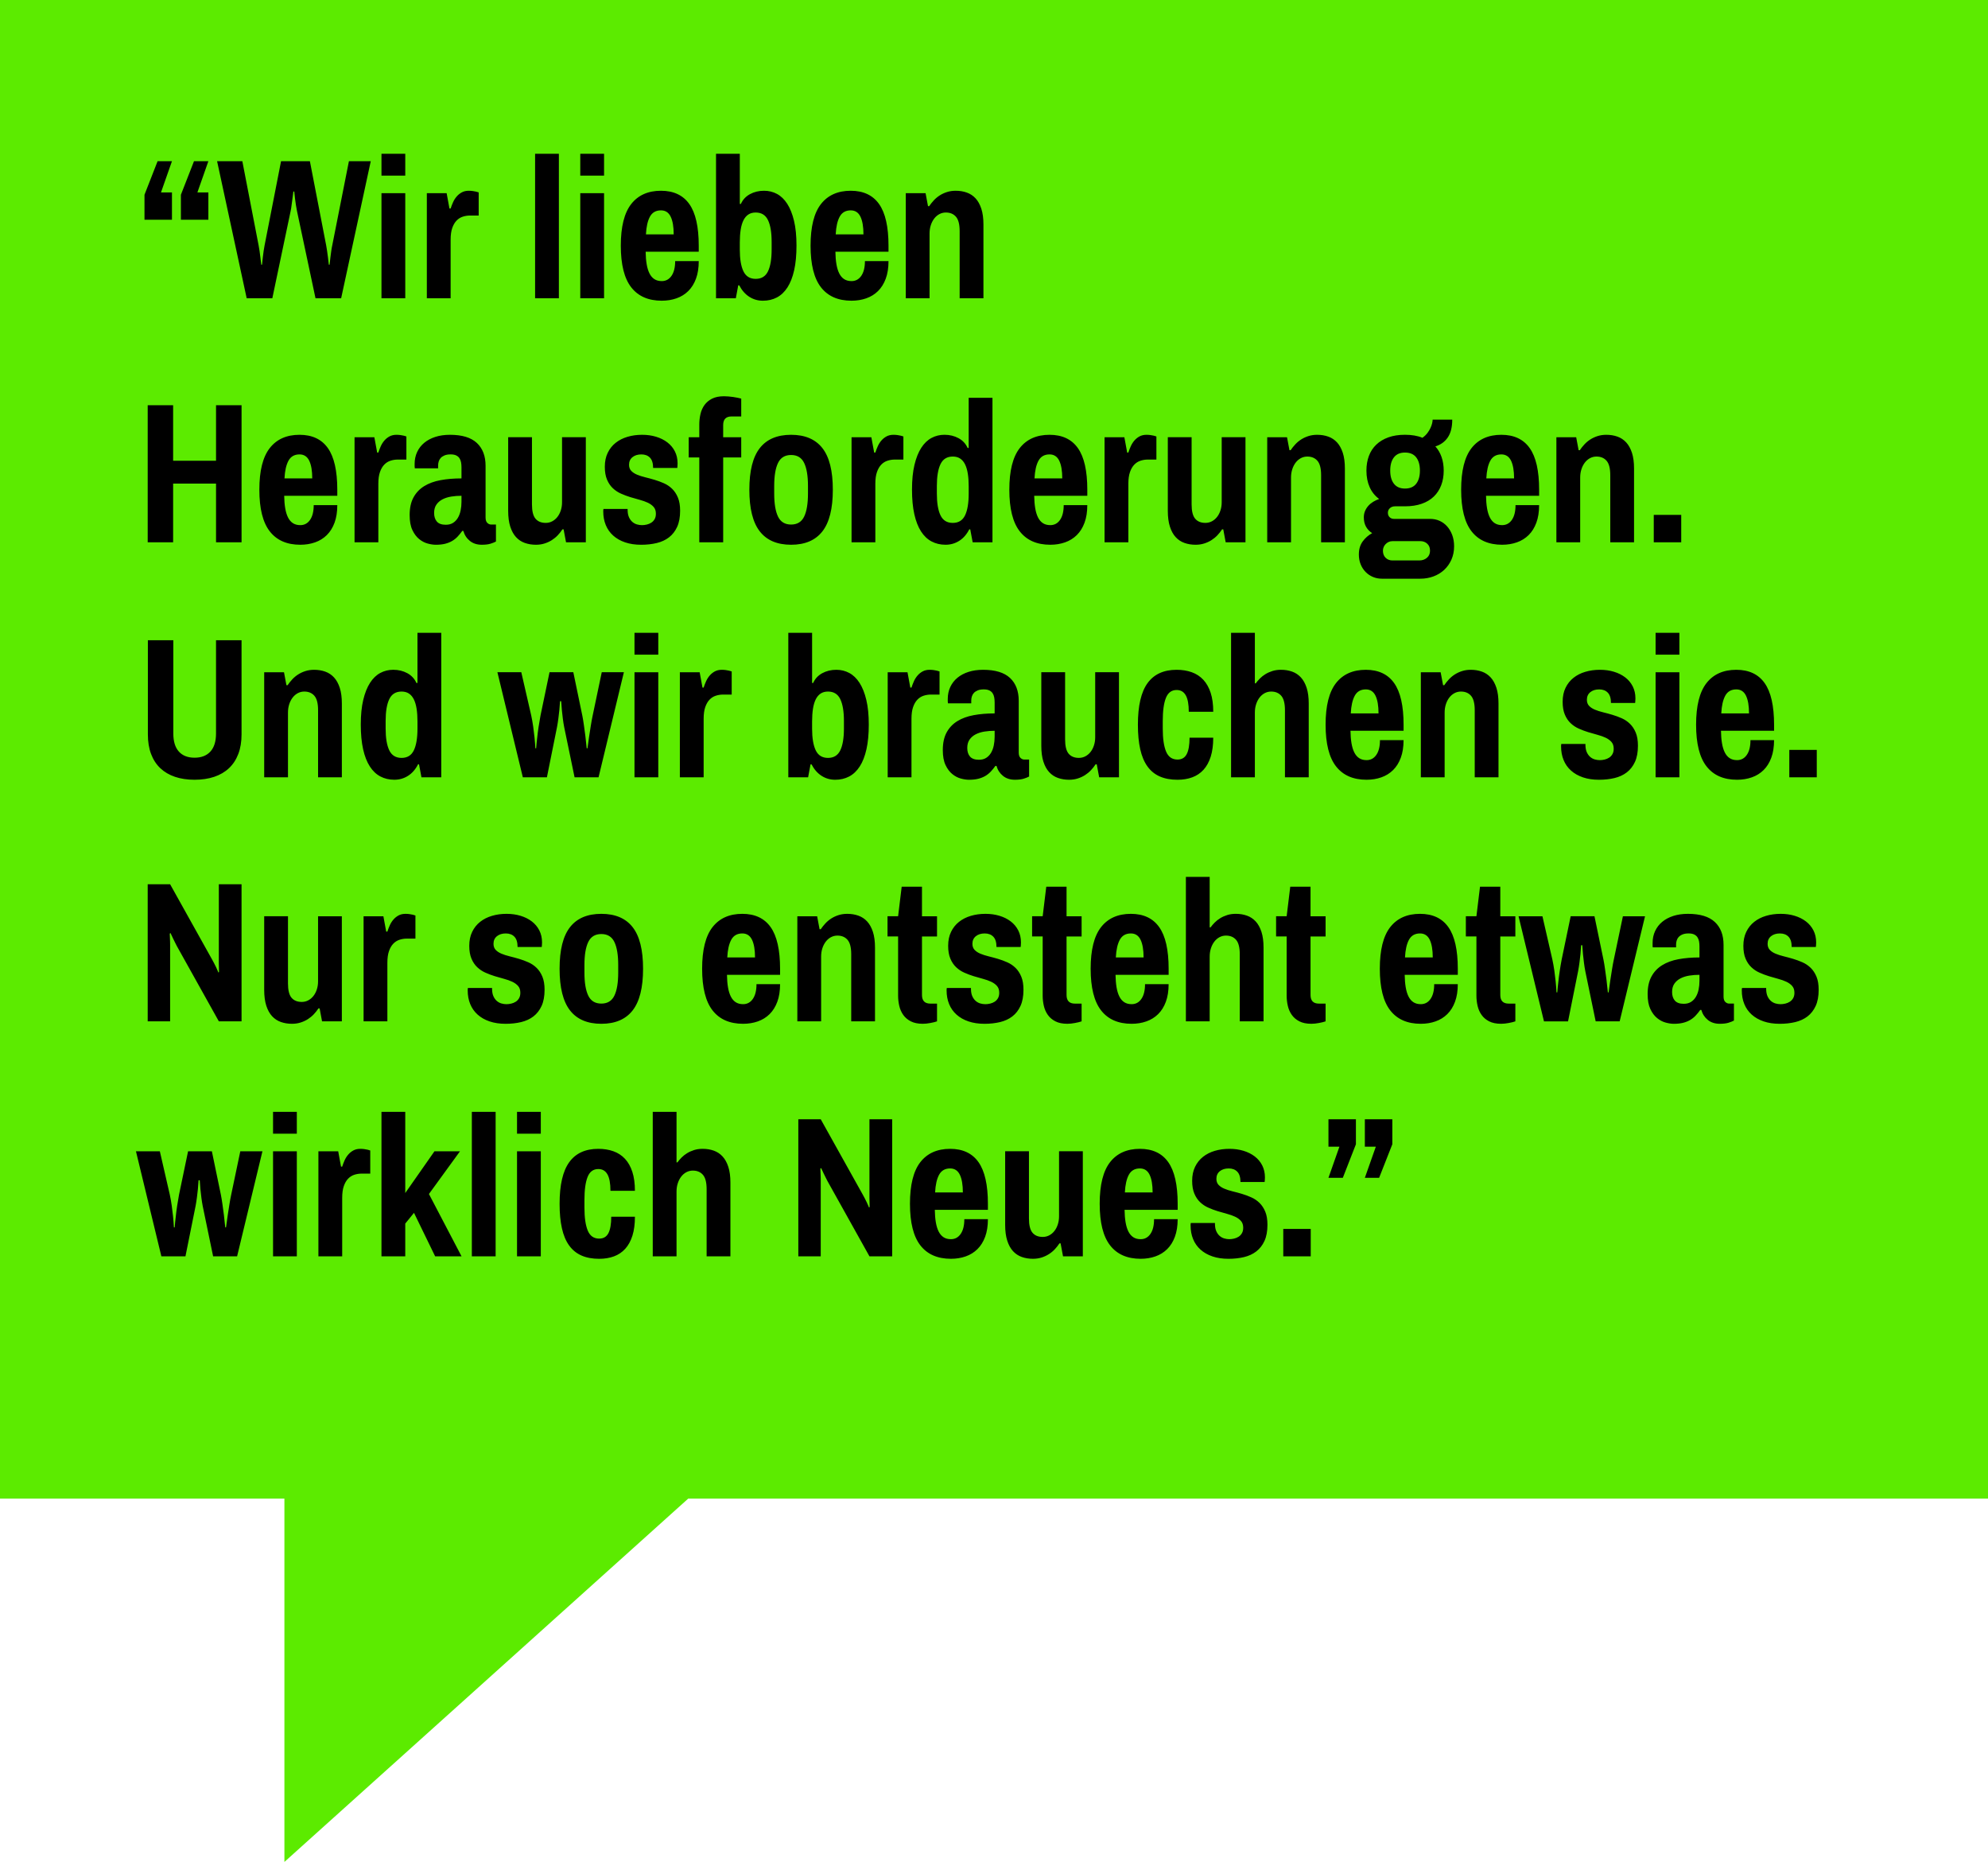 <?xml version="1.0" encoding="utf-8"?>
<!-- Generator: Adobe Illustrator 16.0.4, SVG Export Plug-In . SVG Version: 6.00 Build 0)  -->
<svg version="1.2" baseProfile="tiny" id="Sascha_Panter_Managi_1_"
	 xmlns="http://www.w3.org/2000/svg" xmlns:xlink="http://www.w3.org/1999/xlink" x="0px" y="0px" width="220px" height="206px"
	 viewBox="0 0 220 206" xml:space="preserve">
<polygon fill-rule="evenodd" fill="#5CEB00" points="0,0 220,0 220,165.805 76.158,165.805 31.474,206 31.474,165.805 0,165.805 "/>
<path d="M17.816,21.289h1.214v3.022h-3.04v-2.764l1.45-3.713h1.59L17.816,21.289z M21.845,21.289h1.214v3.022h-3.04v-2.764
	l1.45-3.713h1.59L21.845,21.289z M37.752,33h-2.836l-2.052-9.661c-0.043-0.194-0.083-0.414-0.118-0.659
	c-0.036-0.244-0.068-0.479-0.097-0.702c-0.029-0.259-0.058-0.521-0.086-0.788h-0.097c-0.043,0.288-0.079,0.565-0.107,0.831
	c-0.036,0.23-0.068,0.468-0.097,0.712c-0.029,0.245-0.061,0.446-0.097,0.604L30.136,33H27.3l-3.276-15.167h2.793l1.805,9.327
	c0.036,0.166,0.07,0.371,0.102,0.615s0.062,0.479,0.091,0.702c0.028,0.266,0.061,0.536,0.097,0.81h0.086
	c0.028-0.281,0.057-0.554,0.086-0.82c0.028-0.23,0.059-0.464,0.091-0.702s0.066-0.439,0.102-0.604l1.826-9.327h3.19l1.805,9.327
	c0.028,0.151,0.061,0.347,0.097,0.588c0.036,0.241,0.068,0.477,0.097,0.707c0.028,0.266,0.061,0.543,0.097,0.831h0.086l0.086-0.777
	c0.028-0.216,0.059-0.448,0.091-0.696c0.032-0.248,0.07-0.466,0.113-0.653l1.848-9.327h2.417L37.752,33z M44.848,19.432h-2.632
	v-2.418h2.632V19.432z M44.848,33h-2.632V21.375h2.632V33z M51.878,21.105c0.165,0,0.315,0.011,0.451,0.032
	c0.136,0.021,0.254,0.043,0.354,0.065c0.114,0.029,0.211,0.058,0.29,0.086v2.558h-0.945c-0.287,0-0.561,0.043-0.822,0.129
	c-0.262,0.086-0.491,0.232-0.688,0.438c-0.197,0.205-0.354,0.479-0.473,0.82s-0.177,0.771-0.177,1.29V33h-2.632V21.375h2.191
	l0.312,1.695h0.129c0.079-0.245,0.172-0.484,0.279-0.718s0.242-0.442,0.403-0.626s0.349-0.333,0.564-0.448
	C51.33,21.163,51.584,21.105,51.878,21.105z M61.848,33h-2.632V17.014h2.632V33z M66.848,19.432h-2.632v-2.418h2.632V19.432z
	 M66.848,33h-2.632V21.375h2.632V33z M73.147,21.105c1.396,0,2.442,0.491,3.137,1.473c0.694,0.982,1.042,2.517,1.042,4.604v0.669
	H71.45c0.007,0.518,0.044,0.979,0.113,1.382c0.068,0.403,0.172,0.743,0.312,1.02c0.14,0.277,0.32,0.487,0.542,0.631
	c0.222,0.144,0.494,0.216,0.816,0.216c0.451,0,0.811-0.194,1.08-0.583s0.403-0.932,0.403-1.63h2.61c0,0.749-0.102,1.398-0.306,1.948
	c-0.204,0.551-0.489,1.006-0.854,1.366s-0.799,0.628-1.3,0.804c-0.501,0.176-1.046,0.265-1.633,0.265
	c-1.482,0-2.609-0.493-3.378-1.479c-0.77-0.986-1.155-2.522-1.155-4.609s0.383-3.622,1.149-4.604
	C70.616,21.596,71.715,21.105,73.147,21.105z M73.147,23.274c-0.559,0-0.965,0.23-1.219,0.691c-0.254,0.461-0.403,1.116-0.446,1.965
	h3.072c0-0.849-0.113-1.504-0.338-1.965C73.991,23.505,73.634,23.274,73.147,23.274z M81.697,31.565L81.429,33h-2.191V17.014h2.632
	v5.548h0.118c0.208-0.468,0.542-0.827,1.004-1.08c0.462-0.251,0.983-0.377,1.563-0.377c0.516,0,0.992,0.117,1.429,0.351
	c0.437,0.234,0.814,0.598,1.133,1.09c0.318,0.493,0.569,1.121,0.752,1.884s0.274,1.673,0.274,2.731c0,1.058-0.086,1.97-0.258,2.736
	c-0.172,0.767-0.419,1.4-0.741,1.9c-0.322,0.5-0.713,0.871-1.171,1.112c-0.458,0.241-0.974,0.362-1.547,0.362
	c-0.552,0-1.053-0.144-1.504-0.432c-0.451-0.288-0.824-0.712-1.117-1.273H81.697z M81.869,27.603c0,1.051,0.134,1.855,0.403,2.413
	c0.269,0.558,0.721,0.837,1.359,0.837c0.637,0,1.09-0.279,1.359-0.837c0.269-0.558,0.403-1.362,0.403-2.413v-0.842
	c0-1.043-0.134-1.846-0.403-2.407s-0.722-0.842-1.359-0.842c-0.322,0-0.595,0.074-0.816,0.221c-0.222,0.147-0.403,0.361-0.542,0.642
	s-0.242,0.626-0.306,1.037c-0.064,0.41-0.097,0.878-0.097,1.403V27.603z M94.147,21.105c1.396,0,2.442,0.491,3.137,1.473
	c0.694,0.982,1.042,2.517,1.042,4.604v0.669H92.45c0.007,0.518,0.044,0.979,0.113,1.382c0.068,0.403,0.172,0.743,0.312,1.02
	c0.14,0.277,0.32,0.487,0.542,0.631c0.222,0.144,0.494,0.216,0.816,0.216c0.451,0,0.811-0.194,1.08-0.583s0.403-0.932,0.403-1.63
	h2.61c0,0.749-0.102,1.398-0.306,1.948c-0.204,0.551-0.489,1.006-0.854,1.366s-0.799,0.628-1.3,0.804
	c-0.501,0.176-1.046,0.265-1.633,0.265c-1.482,0-2.609-0.493-3.378-1.479c-0.77-0.986-1.155-2.522-1.155-4.609
	s0.383-3.622,1.149-4.604C91.616,21.596,92.715,21.105,94.147,21.105z M94.147,23.274c-0.559,0-0.965,0.23-1.219,0.691
	c-0.254,0.461-0.403,1.116-0.446,1.965h3.072c0-0.849-0.113-1.504-0.338-1.965C94.991,23.505,94.634,23.274,94.147,23.274z
	 M105.759,21.105c0.444,0,0.854,0.066,1.23,0.2s0.7,0.347,0.972,0.642c0.272,0.295,0.485,0.68,0.639,1.155
	c0.154,0.475,0.231,1.054,0.231,1.738V33h-2.632v-7.427c0-0.748-0.136-1.279-0.408-1.592c-0.272-0.313-0.645-0.469-1.117-0.469
	c-0.258,0-0.498,0.059-0.72,0.178c-0.222,0.119-0.414,0.285-0.575,0.497c-0.161,0.212-0.287,0.459-0.376,0.74
	c-0.09,0.281-0.134,0.583-0.134,0.907V33h-2.632V21.375h2.191l0.269,1.436h0.129c0.15-0.223,0.322-0.439,0.516-0.648
	c0.193-0.208,0.412-0.39,0.655-0.545c0.243-0.155,0.512-0.279,0.806-0.373C105.096,21.152,105.415,21.105,105.759,21.105z
	 M23.907,53.502h-4.748V60h-2.814V44.834h2.814v6.142h4.748v-6.142h2.825V60h-2.825V53.502z M33.147,48.105
	c1.396,0,2.442,0.491,3.137,1.473c0.694,0.982,1.042,2.517,1.042,4.604v0.669H31.45c0.007,0.518,0.044,0.979,0.113,1.382
	c0.068,0.403,0.172,0.743,0.312,1.02c0.14,0.277,0.32,0.487,0.542,0.631c0.222,0.144,0.494,0.216,0.816,0.216
	c0.451,0,0.811-0.194,1.08-0.583s0.403-0.932,0.403-1.63h2.61c0,0.749-0.102,1.398-0.306,1.948
	c-0.204,0.551-0.489,1.006-0.854,1.366s-0.799,0.628-1.3,0.804c-0.501,0.176-1.046,0.265-1.633,0.265
	c-1.482,0-2.609-0.493-3.378-1.479c-0.77-0.986-1.155-2.522-1.155-4.609s0.383-3.622,1.149-4.604
	C30.616,48.596,31.715,48.105,33.147,48.105z M33.147,50.274c-0.559,0-0.965,0.23-1.219,0.691c-0.254,0.461-0.403,1.116-0.446,1.965
	h3.072c0-0.849-0.113-1.504-0.338-1.965C33.991,50.505,33.634,50.274,33.147,50.274z M43.878,48.105
	c0.165,0,0.315,0.011,0.451,0.032c0.136,0.021,0.254,0.043,0.354,0.065c0.114,0.029,0.211,0.058,0.29,0.086v2.558h-0.945
	c-0.287,0-0.561,0.043-0.822,0.129c-0.262,0.086-0.491,0.232-0.688,0.438c-0.197,0.205-0.354,0.479-0.473,0.82
	s-0.177,0.771-0.177,1.29V60h-2.632V48.375h2.191l0.312,1.695h0.129c0.079-0.245,0.172-0.484,0.279-0.718s0.242-0.442,0.403-0.626
	s0.349-0.333,0.564-0.448C43.33,48.163,43.584,48.105,43.878,48.105z M49.793,48.105c1.339,0,2.331,0.3,2.976,0.901
	c0.645,0.601,0.967,1.445,0.967,2.531v5.721c0,0.273,0.064,0.471,0.193,0.594c0.129,0.122,0.269,0.183,0.419,0.183h0.537v1.878
	c-0.144,0.079-0.34,0.158-0.591,0.238c-0.251,0.079-0.577,0.119-0.978,0.119c-0.53,0-0.971-0.143-1.321-0.427
	c-0.351-0.284-0.591-0.653-0.72-1.106h-0.118c-0.165,0.23-0.337,0.441-0.516,0.632c-0.179,0.19-0.383,0.353-0.612,0.486
	c-0.229,0.133-0.489,0.235-0.779,0.308c-0.29,0.072-0.628,0.108-1.015,0.108c-0.272,0-0.575-0.045-0.908-0.135
	s-0.648-0.255-0.945-0.497c-0.297-0.241-0.546-0.574-0.747-0.999c-0.201-0.424-0.301-0.975-0.301-1.651
	c0-0.784,0.141-1.436,0.424-1.954c0.283-0.519,0.677-0.934,1.182-1.247s1.11-0.534,1.815-0.664c0.705-0.13,1.477-0.194,2.315-0.194
	v-1.22c0-0.202-0.016-0.389-0.048-0.562s-0.091-0.324-0.177-0.454c-0.086-0.129-0.208-0.232-0.365-0.308
	c-0.158-0.075-0.362-0.113-0.612-0.113c-0.272,0-0.498,0.038-0.677,0.113c-0.179,0.076-0.321,0.171-0.424,0.286
	c-0.104,0.115-0.177,0.247-0.22,0.394s-0.064,0.29-0.064,0.426v0.324h-2.578c-0.015-0.065-0.021-0.137-0.021-0.216v-0.27
	c0-0.482,0.093-0.923,0.279-1.322c0.186-0.399,0.449-0.74,0.79-1.02c0.34-0.281,0.75-0.499,1.23-0.653
	C48.661,48.182,49.198,48.105,49.793,48.105z M51.071,54.852c-0.387,0-0.761,0.029-1.123,0.086
	c-0.362,0.058-0.684,0.158-0.967,0.302c-0.283,0.144-0.51,0.338-0.682,0.583c-0.172,0.245-0.258,0.555-0.258,0.929
	c0,0.403,0.102,0.721,0.306,0.955s0.532,0.351,0.983,0.351c0.315,0,0.582-0.068,0.8-0.205c0.218-0.137,0.397-0.322,0.537-0.556
	s0.242-0.503,0.306-0.81c0.064-0.306,0.097-0.631,0.097-0.977V54.852z M64.831,60H62.64l-0.269-1.436h-0.129
	c-0.15,0.23-0.322,0.448-0.516,0.653s-0.412,0.385-0.655,0.54c-0.244,0.155-0.512,0.279-0.806,0.372
	c-0.294,0.094-0.612,0.141-0.956,0.141c-0.444,0-0.854-0.067-1.23-0.2c-0.376-0.133-0.7-0.347-0.972-0.643
	c-0.272-0.295-0.485-0.682-0.639-1.16c-0.154-0.479-0.231-1.06-0.231-1.744v-8.15h2.632v7.427c0,0.749,0.13,1.278,0.392,1.587
	c0.261,0.31,0.639,0.464,1.133,0.464c0.258,0,0.496-0.058,0.714-0.173c0.218-0.115,0.408-0.273,0.569-0.475
	c0.161-0.201,0.288-0.442,0.381-0.723c0.093-0.281,0.14-0.583,0.14-0.907v-7.2h2.632V60z M71.062,48.105
	c0.551,0,1.065,0.072,1.542,0.216c0.476,0.144,0.892,0.351,1.246,0.621s0.632,0.601,0.833,0.993c0.2,0.392,0.301,0.836,0.301,1.333
	c0,0.123-0.005,0.234-0.016,0.335c-0.011,0.101-0.016,0.158-0.016,0.172h-2.675c0-0.518-0.117-0.897-0.349-1.139
	c-0.233-0.241-0.55-0.362-0.951-0.362c-0.408,0-0.738,0.103-0.988,0.308c-0.251,0.205-0.376,0.484-0.376,0.837
	c0,0.28,0.081,0.505,0.242,0.674c0.161,0.169,0.374,0.31,0.639,0.421c0.265,0.111,0.567,0.208,0.908,0.291
	c0.34,0.083,0.686,0.177,1.037,0.281c0.351,0.104,0.696,0.232,1.037,0.383c0.34,0.151,0.643,0.356,0.908,0.615
	c0.265,0.259,0.478,0.583,0.639,0.972s0.242,0.871,0.242,1.446c0,0.712-0.109,1.308-0.328,1.787
	c-0.219,0.479-0.52,0.865-0.902,1.161c-0.383,0.295-0.838,0.505-1.364,0.631c-0.526,0.125-1.098,0.189-1.713,0.189
	c-0.666,0-1.259-0.088-1.778-0.265c-0.52-0.176-0.96-0.426-1.321-0.75c-0.362-0.324-0.636-0.712-0.822-1.166
	c-0.187-0.454-0.279-0.957-0.279-1.511v-0.086c0-0.036,0.003-0.068,0.011-0.097c0-0.029,0.003-0.058,0.011-0.086h2.675v0.151
	c0.007,0.31,0.059,0.568,0.156,0.777c0.097,0.208,0.22,0.377,0.371,0.507c0.15,0.129,0.318,0.221,0.505,0.275
	c0.186,0.054,0.372,0.081,0.559,0.081c0.172,0,0.349-0.021,0.532-0.065c0.183-0.043,0.349-0.113,0.5-0.21s0.272-0.227,0.365-0.388
	c0.093-0.162,0.14-0.362,0.14-0.599c0-0.31-0.081-0.558-0.242-0.745c-0.161-0.187-0.375-0.343-0.639-0.47
	c-0.265-0.125-0.568-0.233-0.908-0.324c-0.34-0.09-0.686-0.189-1.037-0.297c-0.351-0.108-0.697-0.237-1.037-0.389
	c-0.34-0.151-0.643-0.352-0.908-0.604c-0.265-0.251-0.478-0.568-0.639-0.95s-0.242-0.853-0.242-1.414
	c0-0.59,0.107-1.106,0.322-1.549c0.215-0.443,0.508-0.812,0.881-1.106c0.372-0.295,0.809-0.517,1.311-0.664
	C69.94,48.179,70.481,48.105,71.062,48.105z M80.116,43.841c0.15,0,0.315,0.007,0.494,0.022c0.179,0.014,0.354,0.034,0.526,0.059
	c0.172,0.025,0.336,0.054,0.494,0.086c0.157,0.032,0.29,0.063,0.397,0.092v1.976h-1.074c-0.616,0-0.924,0.316-0.924,0.95v1.349
	h1.998v2.235H80.03V60h-2.643v-9.391h-1.171v-2.235h1.171V46.96c0-0.389,0.043-0.77,0.129-1.144s0.232-0.707,0.44-0.999
	c0.208-0.292,0.487-0.527,0.838-0.707C79.146,43.931,79.586,43.841,80.116,43.841z M87.545,48.105c1.54,0,2.694,0.491,3.464,1.473
	c0.77,0.982,1.155,2.517,1.155,4.604s-0.385,3.624-1.155,4.609c-0.77,0.986-1.925,1.479-3.464,1.479
	c-1.54,0-2.695-0.493-3.464-1.479c-0.77-0.986-1.155-2.522-1.155-4.609s0.385-3.622,1.155-4.604
	C84.85,48.596,86.005,48.105,87.545,48.105z M87.545,50.339c-0.681,0-1.162,0.293-1.445,0.88c-0.283,0.586-0.424,1.434-0.424,2.542
	v0.842c0,1.116,0.141,1.967,0.424,2.553c0.283,0.586,0.764,0.879,1.445,0.879c0.68,0,1.162-0.293,1.445-0.879
	c0.283-0.586,0.424-1.438,0.424-2.553v-0.842c0-1.108-0.142-1.956-0.424-2.542C88.707,50.633,88.225,50.339,87.545,50.339z
	 M98.878,48.105c0.165,0,0.315,0.011,0.451,0.032c0.136,0.021,0.254,0.043,0.354,0.065c0.114,0.029,0.211,0.058,0.29,0.086v2.558
	h-0.945c-0.287,0-0.561,0.043-0.822,0.129c-0.262,0.086-0.491,0.232-0.688,0.438c-0.197,0.205-0.354,0.479-0.473,0.82
	s-0.177,0.771-0.177,1.29V60h-2.632V48.375h2.191l0.312,1.695h0.129c0.079-0.245,0.172-0.484,0.279-0.718s0.242-0.442,0.403-0.626
	s0.349-0.333,0.564-0.448C98.33,48.163,98.584,48.105,98.878,48.105z M109.831,60h-2.191l-0.269-1.436h-0.107
	c-0.287,0.561-0.657,0.986-1.112,1.273c-0.455,0.288-0.958,0.432-1.509,0.432c-0.573,0-1.089-0.121-1.547-0.362
	c-0.458-0.241-0.849-0.611-1.171-1.112c-0.322-0.5-0.569-1.133-0.741-1.9c-0.172-0.766-0.258-1.679-0.258-2.736
	c0-1.058,0.091-1.968,0.274-2.731s0.433-1.391,0.752-1.884c0.318-0.493,0.696-0.856,1.133-1.09c0.437-0.234,0.913-0.351,1.429-0.351
	c0.58,0,1.101,0.126,1.563,0.377c0.462,0.252,0.796,0.612,1.004,1.08h0.118v-5.548h2.632V60z M105.438,50.512
	c-0.638,0-1.09,0.28-1.359,0.842s-0.403,1.364-0.403,2.407v0.842c0,1.051,0.134,1.855,0.403,2.413
	c0.269,0.558,0.721,0.837,1.359,0.837c0.637,0,1.09-0.279,1.359-0.837c0.269-0.558,0.403-1.362,0.403-2.413v-0.788
	c0-0.525-0.032-0.993-0.097-1.403c-0.064-0.411-0.167-0.756-0.306-1.037s-0.321-0.495-0.542-0.642
	C106.032,50.586,105.76,50.512,105.438,50.512z M116.146,48.105c1.396,0,2.443,0.491,3.137,1.473
	c0.695,0.982,1.043,2.517,1.043,4.604v0.669h-5.877c0.008,0.518,0.045,0.979,0.113,1.382c0.068,0.403,0.172,0.743,0.312,1.02
	c0.139,0.277,0.32,0.487,0.541,0.631c0.223,0.144,0.494,0.216,0.816,0.216c0.451,0,0.812-0.194,1.08-0.583
	c0.27-0.389,0.402-0.932,0.402-1.63h2.611c0,0.749-0.102,1.398-0.307,1.948c-0.203,0.551-0.488,1.006-0.854,1.366
	s-0.799,0.628-1.301,0.804c-0.5,0.176-1.045,0.265-1.633,0.265c-1.482,0-2.607-0.493-3.377-1.479
	c-0.771-0.986-1.156-2.522-1.156-4.609s0.383-3.622,1.15-4.604C113.615,48.596,114.715,48.105,116.146,48.105z M116.146,50.274
	c-0.559,0-0.965,0.23-1.219,0.691c-0.254,0.461-0.402,1.116-0.445,1.965h3.072c0-0.849-0.113-1.504-0.338-1.965
	C116.99,50.505,116.635,50.274,116.146,50.274z M126.877,48.105c0.166,0,0.316,0.011,0.451,0.032
	c0.137,0.021,0.254,0.043,0.355,0.065c0.113,0.029,0.211,0.058,0.289,0.086v2.558h-0.945c-0.285,0-0.561,0.043-0.82,0.129
	c-0.262,0.086-0.492,0.232-0.688,0.438c-0.197,0.205-0.355,0.479-0.473,0.82c-0.119,0.342-0.178,0.771-0.178,1.29V60h-2.633V48.375
	h2.191l0.312,1.695h0.129c0.078-0.245,0.172-0.484,0.279-0.718s0.242-0.442,0.402-0.626c0.162-0.184,0.35-0.333,0.564-0.448
	C126.33,48.163,126.584,48.105,126.877,48.105z M137.83,60h-2.191l-0.268-1.436h-0.129c-0.15,0.23-0.322,0.448-0.516,0.653
	s-0.412,0.385-0.656,0.54c-0.242,0.155-0.512,0.279-0.805,0.372c-0.295,0.094-0.613,0.141-0.957,0.141
	c-0.443,0-0.854-0.067-1.229-0.2c-0.377-0.133-0.701-0.347-0.973-0.643c-0.273-0.295-0.486-0.682-0.639-1.16
	c-0.154-0.479-0.232-1.06-0.232-1.744v-8.15h2.633v7.427c0,0.749,0.131,1.278,0.393,1.587c0.26,0.31,0.639,0.464,1.133,0.464
	c0.258,0,0.496-0.058,0.715-0.173c0.217-0.115,0.408-0.273,0.568-0.475c0.162-0.201,0.289-0.442,0.381-0.723
	c0.094-0.281,0.141-0.583,0.141-0.907v-7.2h2.631V60z M145.758,48.105c0.445,0,0.855,0.066,1.23,0.2
	c0.377,0.133,0.699,0.347,0.973,0.642c0.271,0.295,0.484,0.68,0.639,1.155c0.154,0.475,0.23,1.054,0.23,1.738V60h-2.631v-7.427
	c0-0.748-0.137-1.279-0.408-1.592c-0.273-0.313-0.645-0.469-1.117-0.469c-0.258,0-0.498,0.059-0.721,0.178
	c-0.221,0.119-0.412,0.285-0.574,0.497c-0.16,0.212-0.287,0.459-0.375,0.74c-0.09,0.281-0.135,0.583-0.135,0.907V60h-2.633V48.375
	h2.191l0.27,1.436h0.129c0.15-0.223,0.322-0.439,0.516-0.648c0.193-0.208,0.412-0.39,0.654-0.545
	c0.244-0.155,0.512-0.279,0.807-0.373C145.096,48.152,145.414,48.105,145.758,48.105z M160.711,46.432
	c0,0.828-0.164,1.482-0.494,1.965c-0.328,0.482-0.787,0.813-1.375,0.993c0.301,0.331,0.531,0.723,0.688,1.176
	c0.158,0.454,0.236,0.954,0.236,1.5c0,0.598-0.092,1.139-0.279,1.625c-0.186,0.486-0.457,0.901-0.816,1.247
	c-0.357,0.345-0.805,0.612-1.342,0.799s-1.154,0.28-1.848,0.28h-1.096c-0.236,0-0.428,0.069-0.574,0.205
	c-0.148,0.137-0.221,0.306-0.221,0.507c0,0.202,0.062,0.366,0.188,0.491c0.125,0.126,0.289,0.189,0.488,0.189h4.008
	c0.365,0,0.707,0.07,1.025,0.21c0.318,0.141,0.598,0.344,0.838,0.61c0.24,0.267,0.43,0.587,0.57,0.961
	c0.139,0.374,0.209,0.792,0.209,1.252c0,0.54-0.1,1.031-0.295,1.474c-0.197,0.442-0.465,0.82-0.801,1.133
	c-0.338,0.313-0.732,0.554-1.188,0.724c-0.455,0.169-0.939,0.253-1.455,0.253h-4.254c-0.352,0-0.682-0.065-0.988-0.194
	c-0.309-0.129-0.578-0.313-0.811-0.55c-0.234-0.238-0.416-0.52-0.549-0.848s-0.199-0.689-0.199-1.085
	c0-0.576,0.141-1.056,0.42-1.441s0.629-0.692,1.053-0.923c-0.287-0.18-0.512-0.416-0.678-0.707
	c-0.164-0.292-0.246-0.639-0.246-1.042c0-0.252,0.045-0.484,0.135-0.696c0.088-0.212,0.211-0.405,0.365-0.578
	c0.152-0.173,0.334-0.322,0.541-0.448c0.209-0.125,0.426-0.228,0.656-0.308c-0.467-0.345-0.816-0.782-1.053-1.312
	c-0.236-0.529-0.355-1.139-0.355-1.83c0-0.597,0.092-1.139,0.275-1.625c0.182-0.486,0.453-0.901,0.816-1.247
	c0.361-0.346,0.807-0.614,1.336-0.804c0.531-0.191,1.143-0.286,1.838-0.286c0.365,0,0.711,0.027,1.037,0.081
	c0.324,0.054,0.623,0.138,0.896,0.253c0.221-0.158,0.404-0.333,0.547-0.523c0.145-0.19,0.258-0.379,0.344-0.567
	c0.086-0.187,0.146-0.361,0.184-0.523c0.035-0.162,0.053-0.293,0.053-0.394H160.711z M154.094,59.871
	c-0.15,0-0.287,0.029-0.412,0.086c-0.127,0.057-0.236,0.135-0.334,0.232c-0.096,0.097-0.172,0.208-0.225,0.334
	c-0.055,0.126-0.082,0.261-0.082,0.405c0,0.331,0.102,0.594,0.301,0.788c0.201,0.194,0.451,0.292,0.752,0.292h2.965
	c0.338,0,0.619-0.097,0.85-0.292c0.229-0.194,0.344-0.457,0.344-0.788s-0.104-0.59-0.312-0.777
	c-0.207-0.188-0.461-0.281-0.762-0.281H154.094z M155.48,50.069c-0.537,0-0.943,0.177-1.219,0.529
	c-0.277,0.353-0.414,0.842-0.414,1.468c0,0.619,0.137,1.105,0.414,1.458c0.275,0.353,0.682,0.529,1.219,0.529
	c0.551,0,0.965-0.176,1.24-0.529s0.414-0.838,0.414-1.458c0-0.626-0.139-1.115-0.414-1.468S156.031,50.069,155.48,50.069z
	 M166.146,48.105c1.396,0,2.443,0.491,3.137,1.473c0.695,0.982,1.043,2.517,1.043,4.604v0.669h-5.877
	c0.008,0.518,0.045,0.979,0.113,1.382c0.068,0.403,0.172,0.743,0.312,1.02c0.139,0.277,0.32,0.487,0.541,0.631
	c0.223,0.144,0.494,0.216,0.816,0.216c0.451,0,0.812-0.194,1.08-0.583c0.27-0.389,0.402-0.932,0.402-1.63h2.611
	c0,0.749-0.102,1.398-0.307,1.948c-0.203,0.551-0.488,1.006-0.854,1.366s-0.799,0.628-1.301,0.804
	c-0.5,0.176-1.045,0.265-1.633,0.265c-1.482,0-2.607-0.493-3.377-1.479c-0.771-0.986-1.156-2.522-1.156-4.609
	s0.383-3.622,1.15-4.604C163.615,48.596,164.715,48.105,166.146,48.105z M166.146,50.274c-0.559,0-0.965,0.23-1.219,0.691
	c-0.254,0.461-0.402,1.116-0.445,1.965h3.072c0-0.849-0.113-1.504-0.338-1.965C166.99,50.505,166.635,50.274,166.146,50.274z
	 M177.758,48.105c0.445,0,0.855,0.066,1.23,0.2c0.377,0.133,0.699,0.347,0.973,0.642c0.271,0.295,0.484,0.68,0.639,1.155
	c0.154,0.475,0.23,1.054,0.23,1.738V60h-2.631v-7.427c0-0.748-0.137-1.279-0.408-1.592c-0.273-0.313-0.645-0.469-1.117-0.469
	c-0.258,0-0.498,0.059-0.721,0.178c-0.221,0.119-0.412,0.285-0.574,0.497c-0.16,0.212-0.287,0.459-0.375,0.74
	c-0.09,0.281-0.135,0.583-0.135,0.907V60h-2.633V48.375h2.191l0.27,1.436h0.129c0.15-0.223,0.322-0.439,0.516-0.648
	c0.193-0.208,0.412-0.39,0.654-0.545c0.244-0.155,0.512-0.279,0.807-0.373C177.096,48.152,177.414,48.105,177.758,48.105z
	 M186.051,60h-3.039v-3.033h3.039V60z M16.366,70.834h2.814v10.32c0,0.878,0.204,1.543,0.612,1.997
	c0.408,0.453,0.988,0.68,1.74,0.68s1.335-0.227,1.751-0.68c0.415-0.454,0.623-1.119,0.623-1.997v-10.32h2.825v10.417
	c0,0.82-0.12,1.543-0.36,2.169c-0.24,0.626-0.584,1.15-1.031,1.571c-0.448,0.421-0.992,0.739-1.633,0.955
	c-0.641,0.216-1.366,0.324-2.175,0.324c-0.81,0-1.533-0.108-2.17-0.324c-0.638-0.216-1.178-0.534-1.622-0.955
	c-0.444-0.421-0.784-0.944-1.021-1.571c-0.236-0.626-0.354-1.349-0.354-2.169V70.834z M34.759,74.105c0.444,0,0.854,0.066,1.23,0.2
	s0.7,0.347,0.972,0.642c0.272,0.295,0.485,0.68,0.639,1.155c0.154,0.475,0.231,1.054,0.231,1.738V86h-2.632v-7.427
	c0-0.748-0.136-1.279-0.408-1.592c-0.272-0.313-0.645-0.469-1.117-0.469c-0.258,0-0.498,0.059-0.72,0.178
	c-0.222,0.119-0.414,0.285-0.575,0.497c-0.161,0.212-0.287,0.459-0.376,0.74c-0.09,0.281-0.134,0.583-0.134,0.907V86h-2.632V74.375
	h2.191l0.269,1.436h0.129c0.15-0.223,0.322-0.439,0.516-0.648c0.193-0.208,0.412-0.39,0.655-0.545
	c0.243-0.155,0.512-0.279,0.806-0.373C34.096,74.152,34.415,74.105,34.759,74.105z M48.831,86H46.64l-0.269-1.436h-0.107
	c-0.287,0.561-0.657,0.986-1.112,1.273c-0.455,0.288-0.958,0.432-1.509,0.432c-0.573,0-1.089-0.121-1.547-0.362
	c-0.458-0.241-0.849-0.611-1.171-1.112c-0.322-0.5-0.569-1.133-0.741-1.9c-0.172-0.766-0.258-1.679-0.258-2.736
	c0-1.058,0.091-1.968,0.274-2.731s0.433-1.391,0.752-1.884c0.318-0.493,0.696-0.856,1.133-1.09c0.437-0.234,0.913-0.351,1.429-0.351
	c0.58,0,1.101,0.126,1.563,0.377c0.462,0.252,0.796,0.612,1.004,1.08h0.118v-5.548h2.632V86z M44.438,76.512
	c-0.638,0-1.09,0.28-1.359,0.842s-0.403,1.364-0.403,2.407v0.842c0,1.051,0.134,1.855,0.403,2.413
	c0.269,0.558,0.721,0.837,1.359,0.837c0.637,0,1.09-0.279,1.359-0.837c0.269-0.558,0.403-1.362,0.403-2.413v-0.788
	c0-0.525-0.032-0.993-0.097-1.403c-0.064-0.411-0.167-0.756-0.306-1.037s-0.321-0.495-0.542-0.642
	C45.032,76.586,44.76,76.512,44.438,76.512z M66.238,86h-2.653l-1.149-5.548c-0.058-0.295-0.107-0.61-0.15-0.945
	c-0.043-0.334-0.079-0.646-0.107-0.934c-0.029-0.338-0.054-0.669-0.075-0.993h-0.129c-0.021,0.317-0.047,0.641-0.075,0.972
	c-0.029,0.281-0.064,0.588-0.107,0.923s-0.093,0.653-0.15,0.956L60.523,86h-2.664l-2.814-11.626h2.643l1.096,4.771
	c0.086,0.396,0.159,0.808,0.22,1.236c0.061,0.428,0.109,0.822,0.145,1.182c0.043,0.417,0.075,0.828,0.097,1.23h0.086
	c0.028-0.381,0.068-0.777,0.118-1.188c0.036-0.353,0.086-0.743,0.15-1.171s0.136-0.851,0.215-1.269l0.999-4.793h2.632l0.999,4.814
	c0.057,0.288,0.114,0.635,0.172,1.042c0.057,0.406,0.111,0.8,0.161,1.182c0.05,0.446,0.1,0.907,0.15,1.382h0.086
	c0.057-0.446,0.118-0.885,0.183-1.317c0.057-0.367,0.118-0.757,0.183-1.171c0.064-0.414,0.132-0.786,0.204-1.117l1.01-4.814h2.449
	L66.238,86z M72.848,72.432h-2.632v-2.418h2.632V72.432z M72.848,86h-2.632V74.375h2.632V86z M79.878,74.105
	c0.165,0,0.315,0.011,0.451,0.032c0.136,0.021,0.254,0.043,0.354,0.065c0.114,0.029,0.211,0.058,0.29,0.086v2.558h-0.945
	c-0.287,0-0.561,0.043-0.822,0.129c-0.262,0.086-0.491,0.232-0.688,0.438c-0.197,0.205-0.354,0.479-0.473,0.82
	s-0.177,0.771-0.177,1.29V86h-2.632V74.375h2.191l0.312,1.695h0.129c0.079-0.245,0.172-0.484,0.279-0.718s0.242-0.442,0.403-0.626
	s0.349-0.333,0.564-0.448C79.33,74.163,79.584,74.105,79.878,74.105z M89.697,84.565L89.429,86h-2.191V70.014h2.632v5.548h0.118
	c0.208-0.468,0.542-0.827,1.004-1.08c0.462-0.251,0.983-0.377,1.563-0.377c0.516,0,0.992,0.117,1.429,0.351
	c0.437,0.234,0.814,0.598,1.133,1.09c0.318,0.493,0.569,1.121,0.752,1.884s0.274,1.673,0.274,2.731c0,1.058-0.086,1.97-0.258,2.736
	c-0.172,0.767-0.419,1.4-0.741,1.9c-0.322,0.5-0.713,0.871-1.171,1.112c-0.458,0.241-0.974,0.362-1.547,0.362
	c-0.552,0-1.053-0.144-1.504-0.432c-0.451-0.288-0.824-0.712-1.117-1.273H89.697z M89.869,80.603c0,1.051,0.134,1.855,0.403,2.413
	c0.269,0.558,0.721,0.837,1.359,0.837c0.637,0,1.09-0.279,1.359-0.837c0.269-0.558,0.403-1.362,0.403-2.413v-0.842
	c0-1.043-0.134-1.846-0.403-2.407s-0.722-0.842-1.359-0.842c-0.322,0-0.595,0.074-0.816,0.221c-0.222,0.147-0.403,0.361-0.542,0.642
	s-0.242,0.626-0.306,1.037c-0.064,0.41-0.097,0.878-0.097,1.403V80.603z M102.878,74.105c0.165,0,0.315,0.011,0.451,0.032
	c0.136,0.021,0.254,0.043,0.354,0.065c0.114,0.029,0.211,0.058,0.29,0.086v2.558h-0.945c-0.287,0-0.561,0.043-0.822,0.129
	c-0.262,0.086-0.491,0.232-0.688,0.438c-0.197,0.205-0.354,0.479-0.473,0.82s-0.177,0.771-0.177,1.29V86h-2.632V74.375h2.191
	l0.312,1.695h0.129c0.079-0.245,0.172-0.484,0.279-0.718s0.242-0.442,0.403-0.626s0.349-0.333,0.564-0.448
	C102.33,74.163,102.584,74.105,102.878,74.105z M108.793,74.105c1.34,0,2.332,0.3,2.977,0.901c0.645,0.601,0.967,1.445,0.967,2.531
	v5.721c0,0.273,0.064,0.471,0.193,0.594c0.129,0.122,0.268,0.183,0.418,0.183h0.537v1.878c-0.143,0.079-0.34,0.158-0.59,0.238
	c-0.252,0.079-0.576,0.119-0.979,0.119c-0.529,0-0.971-0.143-1.32-0.427c-0.352-0.284-0.592-0.653-0.721-1.106h-0.117
	c-0.166,0.23-0.338,0.441-0.517,0.632c-0.179,0.19-0.383,0.353-0.612,0.486c-0.229,0.133-0.489,0.235-0.779,0.308
	c-0.29,0.072-0.628,0.108-1.015,0.108c-0.272,0-0.575-0.045-0.908-0.135s-0.648-0.255-0.945-0.497
	c-0.297-0.241-0.546-0.574-0.747-0.999c-0.201-0.424-0.301-0.975-0.301-1.651c0-0.784,0.141-1.436,0.424-1.954
	c0.283-0.519,0.677-0.934,1.182-1.247s1.11-0.534,1.815-0.664c0.705-0.13,1.477-0.194,2.316-0.194v-1.22
	c0-0.202-0.018-0.389-0.049-0.562c-0.033-0.173-0.092-0.324-0.178-0.454c-0.086-0.129-0.208-0.232-0.365-0.308
	c-0.158-0.075-0.362-0.113-0.612-0.113c-0.272,0-0.498,0.038-0.677,0.113c-0.179,0.076-0.321,0.171-0.424,0.286
	c-0.104,0.115-0.177,0.247-0.22,0.394s-0.064,0.29-0.064,0.426v0.324h-2.578c-0.015-0.065-0.021-0.137-0.021-0.216v-0.27
	c0-0.482,0.093-0.923,0.279-1.322c0.186-0.399,0.449-0.74,0.79-1.02c0.34-0.281,0.75-0.499,1.23-0.653
	C107.661,74.182,108.198,74.105,108.793,74.105z M110.072,80.852c-0.388,0-0.762,0.029-1.124,0.086
	c-0.362,0.058-0.684,0.158-0.967,0.302c-0.283,0.144-0.51,0.338-0.682,0.583c-0.172,0.245-0.258,0.555-0.258,0.929
	c0,0.403,0.102,0.721,0.306,0.955s0.532,0.351,0.983,0.351c0.315,0,0.582-0.068,0.8-0.205c0.218-0.137,0.397-0.322,0.537-0.556
	s0.242-0.503,0.306-0.81c0.064-0.306,0.098-0.631,0.098-0.977V80.852z M123.83,86h-2.191l-0.268-1.436h-0.129
	c-0.15,0.23-0.322,0.448-0.516,0.653s-0.412,0.385-0.656,0.54c-0.242,0.155-0.512,0.279-0.805,0.372
	c-0.295,0.094-0.613,0.141-0.957,0.141c-0.443,0-0.854-0.067-1.229-0.2c-0.377-0.133-0.701-0.347-0.973-0.643
	c-0.273-0.295-0.486-0.682-0.639-1.16c-0.154-0.479-0.232-1.06-0.232-1.744v-8.15h2.633v7.427c0,0.749,0.131,1.278,0.393,1.587
	c0.26,0.31,0.639,0.464,1.133,0.464c0.258,0,0.496-0.058,0.715-0.173c0.217-0.115,0.408-0.273,0.568-0.475
	c0.162-0.201,0.289-0.442,0.381-0.723c0.094-0.281,0.141-0.583,0.141-0.907v-7.2h2.631V86z M130.211,74.105
	c0.617,0,1.176,0.09,1.676,0.27c0.502,0.18,0.928,0.459,1.279,0.837c0.35,0.377,0.621,0.858,0.811,1.441s0.285,1.281,0.285,2.094
	h-2.707c0-0.82-0.111-1.427-0.334-1.819c-0.221-0.392-0.559-0.588-1.01-0.588c-0.559,0-0.953,0.292-1.186,0.875
	c-0.234,0.583-0.35,1.432-0.35,2.547v0.842c0,1.116,0.123,1.967,0.371,2.553c0.246,0.586,0.666,0.879,1.262,0.879
	c0.473,0,0.812-0.201,1.02-0.604c0.209-0.403,0.312-1.007,0.312-1.813h2.621c0,0.813-0.094,1.513-0.279,2.1
	c-0.188,0.587-0.451,1.069-0.795,1.447c-0.344,0.377-0.76,0.657-1.246,0.836c-0.488,0.18-1.031,0.27-1.633,0.27
	c-0.752,0-1.404-0.121-1.955-0.362c-0.553-0.241-1.008-0.611-1.369-1.112c-0.363-0.5-0.629-1.133-0.801-1.9
	c-0.172-0.766-0.258-1.671-0.258-2.715c0-2.087,0.355-3.622,1.068-4.604C127.707,74.596,128.779,74.105,130.211,74.105z
	 M138.869,75.605h0.096c0.129-0.18,0.283-0.36,0.463-0.54c0.178-0.18,0.383-0.34,0.611-0.48c0.23-0.141,0.488-0.255,0.773-0.346
	c0.287-0.09,0.602-0.135,0.945-0.135c0.445,0,0.855,0.066,1.23,0.2c0.377,0.133,0.699,0.347,0.973,0.642
	c0.271,0.295,0.484,0.68,0.639,1.155c0.154,0.475,0.23,1.054,0.23,1.738V86h-2.631v-7.427c0-0.748-0.137-1.279-0.408-1.592
	c-0.273-0.313-0.645-0.469-1.117-0.469c-0.258,0-0.498,0.059-0.721,0.178c-0.221,0.119-0.412,0.285-0.574,0.497
	c-0.16,0.212-0.287,0.459-0.375,0.74c-0.09,0.281-0.135,0.583-0.135,0.907V86h-2.633V70.014h2.633V75.605z M151.146,74.105
	c1.396,0,2.443,0.491,3.137,1.473c0.695,0.982,1.043,2.517,1.043,4.604v0.669h-5.877c0.008,0.518,0.045,0.979,0.113,1.382
	c0.068,0.403,0.172,0.743,0.312,1.02c0.139,0.277,0.32,0.487,0.541,0.631c0.223,0.144,0.494,0.216,0.816,0.216
	c0.451,0,0.812-0.194,1.08-0.583c0.27-0.389,0.402-0.932,0.402-1.63h2.611c0,0.749-0.102,1.398-0.307,1.948
	c-0.203,0.551-0.488,1.006-0.854,1.366s-0.799,0.628-1.301,0.804c-0.5,0.176-1.045,0.265-1.633,0.265
	c-1.482,0-2.607-0.493-3.377-1.479c-0.771-0.986-1.156-2.522-1.156-4.609s0.383-3.622,1.15-4.604
	C148.615,74.596,149.715,74.105,151.146,74.105z M151.146,76.274c-0.559,0-0.965,0.23-1.219,0.691
	c-0.254,0.461-0.402,1.116-0.445,1.965h3.072c0-0.849-0.113-1.504-0.338-1.965C151.99,76.505,151.635,76.274,151.146,76.274z
	 M162.758,74.105c0.445,0,0.855,0.066,1.23,0.2c0.377,0.133,0.699,0.347,0.973,0.642c0.271,0.295,0.484,0.68,0.639,1.155
	c0.154,0.475,0.23,1.054,0.23,1.738V86h-2.631v-7.427c0-0.748-0.137-1.279-0.408-1.592c-0.273-0.313-0.645-0.469-1.117-0.469
	c-0.258,0-0.498,0.059-0.721,0.178c-0.221,0.119-0.412,0.285-0.574,0.497c-0.16,0.212-0.287,0.459-0.375,0.74
	c-0.09,0.281-0.135,0.583-0.135,0.907V86h-2.633V74.375h2.191l0.27,1.436h0.129c0.15-0.223,0.322-0.439,0.516-0.648
	c0.193-0.208,0.412-0.39,0.654-0.545c0.244-0.155,0.512-0.279,0.807-0.373C162.096,74.152,162.414,74.105,162.758,74.105z
	 M177.061,74.105c0.553,0,1.066,0.072,1.543,0.216c0.475,0.144,0.891,0.351,1.246,0.621c0.354,0.27,0.631,0.601,0.832,0.993
	c0.199,0.392,0.301,0.836,0.301,1.333c0,0.123-0.006,0.234-0.016,0.335c-0.012,0.101-0.018,0.158-0.018,0.172h-2.674
	c0-0.518-0.117-0.897-0.35-1.139s-0.549-0.362-0.951-0.362c-0.408,0-0.736,0.103-0.988,0.308c-0.25,0.205-0.375,0.484-0.375,0.837
	c0,0.28,0.08,0.505,0.242,0.674c0.16,0.169,0.373,0.31,0.639,0.421c0.264,0.111,0.566,0.208,0.908,0.291
	c0.34,0.083,0.686,0.177,1.035,0.281c0.352,0.104,0.697,0.232,1.037,0.383c0.34,0.151,0.643,0.356,0.908,0.615
	c0.264,0.259,0.479,0.583,0.639,0.972c0.162,0.389,0.242,0.871,0.242,1.446c0,0.712-0.109,1.308-0.328,1.787
	s-0.52,0.865-0.902,1.161c-0.383,0.295-0.838,0.505-1.363,0.631c-0.527,0.125-1.098,0.189-1.715,0.189
	c-0.666,0-1.258-0.088-1.777-0.265s-0.959-0.426-1.32-0.75c-0.363-0.324-0.637-0.712-0.822-1.166
	c-0.188-0.454-0.279-0.957-0.279-1.511v-0.086c0-0.036,0.004-0.068,0.01-0.097c0-0.029,0.004-0.058,0.012-0.086h2.674v0.151
	c0.008,0.31,0.061,0.568,0.156,0.777c0.098,0.208,0.221,0.377,0.371,0.507c0.15,0.129,0.318,0.221,0.504,0.275
	c0.188,0.054,0.373,0.081,0.559,0.081c0.172,0,0.35-0.021,0.533-0.065c0.182-0.043,0.348-0.113,0.498-0.21s0.273-0.227,0.365-0.388
	c0.094-0.162,0.141-0.362,0.141-0.599c0-0.31-0.08-0.558-0.242-0.745c-0.16-0.187-0.375-0.343-0.639-0.47
	c-0.266-0.125-0.568-0.233-0.908-0.324c-0.34-0.09-0.686-0.189-1.037-0.297c-0.35-0.108-0.695-0.237-1.035-0.389
	c-0.342-0.151-0.645-0.352-0.908-0.604c-0.266-0.251-0.479-0.568-0.639-0.95c-0.162-0.381-0.242-0.853-0.242-1.414
	c0-0.59,0.107-1.106,0.322-1.549c0.215-0.443,0.508-0.812,0.881-1.106c0.371-0.295,0.809-0.517,1.311-0.664
	C175.939,74.179,176.48,74.105,177.061,74.105z M185.848,72.432h-2.633v-2.418h2.633V72.432z M185.848,86h-2.633V74.375h2.633V86z
	 M192.146,74.105c1.396,0,2.443,0.491,3.137,1.473c0.695,0.982,1.043,2.517,1.043,4.604v0.669h-5.877
	c0.008,0.518,0.045,0.979,0.113,1.382c0.068,0.403,0.172,0.743,0.312,1.02c0.139,0.277,0.32,0.487,0.541,0.631
	c0.223,0.144,0.494,0.216,0.816,0.216c0.451,0,0.812-0.194,1.08-0.583c0.27-0.389,0.402-0.932,0.402-1.63h2.611
	c0,0.749-0.102,1.398-0.307,1.948c-0.203,0.551-0.488,1.006-0.854,1.366s-0.799,0.628-1.301,0.804
	c-0.5,0.176-1.045,0.265-1.633,0.265c-1.482,0-2.607-0.493-3.377-1.479c-0.771-0.986-1.156-2.522-1.156-4.609
	s0.383-3.622,1.15-4.604C189.615,74.596,190.715,74.105,192.146,74.105z M192.146,76.274c-0.559,0-0.965,0.23-1.219,0.691
	c-0.254,0.461-0.402,1.116-0.445,1.965h3.072c0-0.849-0.113-1.504-0.338-1.965C192.99,76.505,192.635,76.274,192.146,76.274z
	 M201.051,86h-3.039v-3.033h3.039V86z M24.219,113l-4.662-8.355c-0.043-0.079-0.102-0.196-0.177-0.351
	c-0.075-0.154-0.152-0.311-0.231-0.469c-0.086-0.187-0.179-0.385-0.279-0.594l-0.086,0.065c0.007,0.166,0.014,0.327,0.021,0.485
	c0.007,0.137,0.012,0.275,0.016,0.416c0.003,0.141,0.005,0.261,0.005,0.362V113h-2.481V97.834h2.481l4.662,8.355
	c0.057,0.101,0.127,0.23,0.209,0.389c0.082,0.159,0.159,0.313,0.231,0.464c0.079,0.18,0.161,0.367,0.247,0.561l0.064-0.064
	c-0.007-0.194-0.011-0.374-0.011-0.54c-0.007-0.144-0.011-0.284-0.011-0.421s0-0.237,0-0.302v-8.441h2.514V113H24.219z M37.831,113
	H35.64l-0.269-1.436h-0.129c-0.15,0.23-0.322,0.448-0.516,0.653s-0.412,0.385-0.655,0.54c-0.244,0.155-0.512,0.279-0.806,0.372
	c-0.294,0.094-0.612,0.141-0.956,0.141c-0.444,0-0.854-0.067-1.23-0.2c-0.376-0.133-0.7-0.347-0.972-0.643
	c-0.272-0.295-0.485-0.682-0.639-1.16c-0.154-0.479-0.231-1.06-0.231-1.744v-8.15h2.632v7.427c0,0.749,0.13,1.278,0.392,1.587
	c0.261,0.31,0.639,0.464,1.133,0.464c0.258,0,0.496-0.058,0.714-0.173c0.218-0.115,0.408-0.273,0.569-0.475
	c0.161-0.201,0.288-0.442,0.381-0.723c0.093-0.281,0.14-0.583,0.14-0.907v-7.2h2.632V113z M44.878,101.105
	c0.165,0,0.315,0.011,0.451,0.032c0.136,0.021,0.254,0.043,0.354,0.065c0.114,0.029,0.211,0.058,0.29,0.086v2.558h-0.945
	c-0.287,0-0.561,0.043-0.822,0.129c-0.262,0.086-0.491,0.232-0.688,0.438c-0.197,0.205-0.354,0.479-0.473,0.82
	s-0.177,0.771-0.177,1.29V113h-2.632v-11.626h2.191l0.312,1.695h0.129c0.079-0.245,0.172-0.484,0.279-0.718s0.242-0.442,0.403-0.626
	s0.349-0.333,0.564-0.448C44.33,101.163,44.584,101.105,44.878,101.105z M56.062,101.105c0.551,0,1.065,0.072,1.542,0.216
	c0.476,0.144,0.892,0.351,1.246,0.621s0.632,0.601,0.833,0.993c0.2,0.392,0.301,0.836,0.301,1.333c0,0.123-0.005,0.234-0.016,0.335
	c-0.011,0.101-0.016,0.158-0.016,0.172h-2.675c0-0.518-0.117-0.897-0.349-1.139c-0.233-0.241-0.55-0.362-0.951-0.362
	c-0.408,0-0.738,0.103-0.988,0.308c-0.251,0.205-0.376,0.484-0.376,0.837c0,0.28,0.081,0.505,0.242,0.674
	c0.161,0.169,0.374,0.31,0.639,0.421c0.265,0.111,0.567,0.208,0.908,0.291c0.34,0.083,0.686,0.177,1.037,0.281
	c0.351,0.104,0.696,0.232,1.037,0.383c0.34,0.151,0.643,0.356,0.908,0.615c0.265,0.259,0.478,0.583,0.639,0.972
	s0.242,0.871,0.242,1.446c0,0.712-0.109,1.308-0.328,1.787c-0.219,0.479-0.52,0.865-0.902,1.161
	c-0.383,0.295-0.838,0.505-1.364,0.631c-0.526,0.125-1.098,0.189-1.713,0.189c-0.666,0-1.259-0.088-1.778-0.265
	c-0.52-0.176-0.96-0.426-1.321-0.75c-0.362-0.324-0.636-0.712-0.822-1.166c-0.187-0.454-0.279-0.957-0.279-1.511v-0.086
	c0-0.036,0.003-0.068,0.011-0.097c0-0.029,0.003-0.058,0.011-0.086h2.675v0.151c0.007,0.31,0.059,0.568,0.156,0.777
	c0.097,0.208,0.22,0.377,0.371,0.507c0.15,0.129,0.318,0.221,0.505,0.275c0.186,0.054,0.372,0.081,0.559,0.081
	c0.172,0,0.349-0.021,0.532-0.065c0.183-0.043,0.349-0.113,0.5-0.21s0.272-0.227,0.365-0.388c0.093-0.162,0.14-0.362,0.14-0.599
	c0-0.31-0.081-0.558-0.242-0.745c-0.161-0.187-0.375-0.343-0.639-0.47c-0.265-0.125-0.568-0.233-0.908-0.324
	c-0.34-0.09-0.686-0.189-1.037-0.297c-0.351-0.108-0.697-0.237-1.037-0.389c-0.34-0.151-0.643-0.352-0.908-0.604
	c-0.265-0.251-0.478-0.568-0.639-0.95s-0.242-0.853-0.242-1.414c0-0.59,0.107-1.106,0.322-1.549
	c0.215-0.443,0.508-0.812,0.881-1.106c0.372-0.295,0.809-0.517,1.311-0.664C54.94,101.179,55.481,101.105,56.062,101.105z
	 M66.545,101.105c1.54,0,2.694,0.491,3.464,1.473c0.77,0.982,1.155,2.517,1.155,4.604s-0.385,3.624-1.155,4.609
	c-0.77,0.986-1.925,1.479-3.464,1.479c-1.54,0-2.695-0.493-3.464-1.479c-0.77-0.986-1.155-2.522-1.155-4.609
	s0.385-3.622,1.155-4.604C63.85,101.596,65.005,101.105,66.545,101.105z M66.545,103.339c-0.681,0-1.162,0.293-1.445,0.88
	c-0.283,0.586-0.424,1.434-0.424,2.542v0.842c0,1.116,0.141,1.967,0.424,2.553c0.283,0.586,0.764,0.879,1.445,0.879
	c0.68,0,1.162-0.293,1.445-0.879c0.283-0.586,0.424-1.438,0.424-2.553v-0.842c0-1.108-0.142-1.956-0.424-2.542
	C67.707,103.633,67.225,103.339,66.545,103.339z M82.147,101.105c1.396,0,2.442,0.491,3.137,1.473
	c0.694,0.982,1.042,2.517,1.042,4.604v0.669H80.45c0.007,0.518,0.044,0.979,0.113,1.382c0.068,0.403,0.172,0.743,0.312,1.02
	c0.14,0.277,0.32,0.487,0.542,0.631c0.222,0.144,0.494,0.216,0.816,0.216c0.451,0,0.811-0.194,1.08-0.583s0.403-0.932,0.403-1.63
	h2.61c0,0.749-0.102,1.398-0.306,1.948c-0.204,0.551-0.489,1.006-0.854,1.366s-0.799,0.628-1.3,0.804
	c-0.501,0.176-1.046,0.265-1.633,0.265c-1.482,0-2.609-0.493-3.378-1.479c-0.77-0.986-1.155-2.522-1.155-4.609
	s0.383-3.622,1.149-4.604C79.616,101.596,80.715,101.105,82.147,101.105z M82.147,103.274c-0.559,0-0.965,0.23-1.219,0.691
	c-0.254,0.461-0.403,1.116-0.446,1.965h3.072c0-0.849-0.113-1.504-0.338-1.965C82.991,103.505,82.634,103.274,82.147,103.274z
	 M93.759,101.105c0.444,0,0.854,0.066,1.23,0.2s0.7,0.347,0.972,0.642c0.272,0.295,0.485,0.68,0.639,1.155
	c0.154,0.475,0.231,1.054,0.231,1.738V113h-2.632v-7.427c0-0.748-0.136-1.279-0.408-1.592c-0.272-0.313-0.645-0.469-1.117-0.469
	c-0.258,0-0.498,0.059-0.72,0.178c-0.222,0.119-0.414,0.285-0.575,0.497c-0.161,0.212-0.287,0.459-0.376,0.74
	c-0.09,0.281-0.134,0.583-0.134,0.907V113h-2.632v-11.626h2.191l0.269,1.436h0.129c0.15-0.223,0.322-0.439,0.516-0.648
	c0.193-0.208,0.412-0.39,0.655-0.545c0.243-0.155,0.512-0.279,0.806-0.373C93.096,101.152,93.415,101.105,93.759,101.105z
	 M102.03,101.375h1.665v2.235h-1.665v6.477c0,0.633,0.308,0.95,0.924,0.95h0.741V113c-0.093,0.036-0.204,0.068-0.333,0.097
	s-0.265,0.058-0.408,0.086c-0.144,0.029-0.287,0.05-0.43,0.064c-0.144,0.015-0.279,0.022-0.408,0.022c-0.53,0-0.971-0.09-1.321-0.27
	c-0.351-0.18-0.63-0.417-0.838-0.712c-0.208-0.295-0.354-0.628-0.44-0.999s-0.129-0.75-0.129-1.139v-6.542h-1.171v-2.235h1.171
	l0.397-3.271h2.245V101.375z M109.062,101.105c0.551,0,1.065,0.072,1.542,0.216s0.891,0.351,1.246,0.621
	c0.354,0.27,0.633,0.601,0.832,0.993c0.201,0.392,0.301,0.836,0.301,1.333c0,0.123-0.006,0.234-0.016,0.335
	c-0.012,0.101-0.016,0.158-0.016,0.172h-2.676c0-0.518-0.115-0.897-0.349-1.139c-0.233-0.241-0.55-0.362-0.951-0.362
	c-0.408,0-0.738,0.103-0.988,0.308c-0.251,0.205-0.376,0.484-0.376,0.837c0,0.28,0.081,0.505,0.242,0.674
	c0.161,0.169,0.374,0.31,0.639,0.421c0.265,0.111,0.567,0.208,0.908,0.291c0.34,0.083,0.686,0.177,1.038,0.281
	c0.35,0.104,0.695,0.232,1.035,0.383c0.342,0.151,0.645,0.356,0.908,0.615c0.266,0.259,0.479,0.583,0.639,0.972
	c0.162,0.389,0.242,0.871,0.242,1.446c0,0.712-0.109,1.308-0.328,1.787c-0.217,0.479-0.518,0.865-0.902,1.161
	c-0.383,0.295-0.838,0.505-1.363,0.631c-0.527,0.125-1.098,0.189-1.714,0.189c-0.666,0-1.259-0.088-1.778-0.265
	c-0.52-0.176-0.96-0.426-1.321-0.75c-0.362-0.324-0.636-0.712-0.822-1.166c-0.187-0.454-0.279-0.957-0.279-1.511v-0.086
	c0-0.036,0.003-0.068,0.011-0.097c0-0.029,0.003-0.058,0.011-0.086h2.675v0.151c0.007,0.31,0.059,0.568,0.156,0.777
	c0.097,0.208,0.22,0.377,0.371,0.507c0.15,0.129,0.318,0.221,0.505,0.275c0.186,0.054,0.372,0.081,0.559,0.081
	c0.172,0,0.349-0.021,0.532-0.065c0.183-0.043,0.349-0.113,0.5-0.21c0.15-0.097,0.271-0.227,0.365-0.388
	c0.092-0.162,0.139-0.362,0.139-0.599c0-0.31-0.08-0.558-0.242-0.745c-0.16-0.187-0.374-0.343-0.639-0.47
	c-0.265-0.125-0.568-0.233-0.908-0.324c-0.34-0.09-0.686-0.189-1.037-0.297c-0.351-0.108-0.697-0.237-1.037-0.389
	c-0.34-0.151-0.643-0.352-0.908-0.604c-0.265-0.251-0.478-0.568-0.639-0.95s-0.242-0.853-0.242-1.414
	c0-0.59,0.107-1.106,0.322-1.549c0.215-0.443,0.508-0.812,0.881-1.106c0.372-0.295,0.809-0.517,1.311-0.664
	C107.94,101.179,108.481,101.105,109.062,101.105z M118.029,101.375h1.666v2.235h-1.666v6.477c0,0.633,0.309,0.95,0.924,0.95h0.742
	V113c-0.094,0.036-0.205,0.068-0.334,0.097s-0.264,0.058-0.408,0.086c-0.143,0.029-0.285,0.05-0.43,0.064
	c-0.143,0.015-0.279,0.022-0.408,0.022c-0.529,0-0.971-0.09-1.32-0.27c-0.352-0.18-0.631-0.417-0.838-0.712
	c-0.209-0.295-0.355-0.628-0.441-0.999s-0.129-0.75-0.129-1.139v-6.542h-1.17v-2.235h1.17l0.398-3.271h2.244V101.375z
	 M125.146,101.105c1.396,0,2.443,0.491,3.137,1.473c0.695,0.982,1.043,2.517,1.043,4.604v0.669h-5.877
	c0.008,0.518,0.045,0.979,0.113,1.382c0.068,0.403,0.172,0.743,0.312,1.02c0.139,0.277,0.32,0.487,0.541,0.631
	c0.223,0.144,0.494,0.216,0.816,0.216c0.451,0,0.812-0.194,1.08-0.583c0.27-0.389,0.402-0.932,0.402-1.63h2.611
	c0,0.749-0.102,1.398-0.307,1.948c-0.203,0.551-0.488,1.006-0.854,1.366s-0.799,0.628-1.301,0.804
	c-0.5,0.176-1.045,0.265-1.633,0.265c-1.482,0-2.607-0.493-3.377-1.479c-0.771-0.986-1.156-2.522-1.156-4.609
	s0.383-3.622,1.15-4.604C122.615,101.596,123.715,101.105,125.146,101.105z M125.146,103.274c-0.559,0-0.965,0.23-1.219,0.691
	c-0.254,0.461-0.402,1.116-0.445,1.965h3.072c0-0.849-0.113-1.504-0.338-1.965C125.99,103.505,125.635,103.274,125.146,103.274z
	 M133.869,102.605h0.096c0.129-0.18,0.283-0.36,0.463-0.54c0.178-0.18,0.383-0.34,0.611-0.48c0.23-0.141,0.488-0.255,0.773-0.346
	c0.287-0.09,0.602-0.135,0.945-0.135c0.445,0,0.855,0.066,1.23,0.2c0.377,0.133,0.699,0.347,0.973,0.642
	c0.271,0.295,0.484,0.68,0.639,1.155c0.154,0.475,0.23,1.054,0.23,1.738V113h-2.631v-7.427c0-0.748-0.137-1.279-0.408-1.592
	c-0.273-0.313-0.645-0.469-1.117-0.469c-0.258,0-0.498,0.059-0.721,0.178c-0.221,0.119-0.412,0.285-0.574,0.497
	c-0.16,0.212-0.287,0.459-0.375,0.74c-0.09,0.281-0.135,0.583-0.135,0.907V113h-2.633V97.014h2.633V102.605z M145.029,101.375h1.666
	v2.235h-1.666v6.477c0,0.633,0.309,0.95,0.924,0.95h0.742V113c-0.094,0.036-0.205,0.068-0.334,0.097s-0.264,0.058-0.408,0.086
	c-0.143,0.029-0.285,0.05-0.43,0.064c-0.143,0.015-0.279,0.022-0.408,0.022c-0.529,0-0.971-0.09-1.32-0.27
	c-0.352-0.18-0.631-0.417-0.838-0.712c-0.209-0.295-0.355-0.628-0.441-0.999s-0.129-0.75-0.129-1.139v-6.542h-1.17v-2.235h1.17
	l0.398-3.271h2.244V101.375z M157.146,101.105c1.396,0,2.443,0.491,3.137,1.473c0.695,0.982,1.043,2.517,1.043,4.604v0.669h-5.877
	c0.008,0.518,0.045,0.979,0.113,1.382c0.068,0.403,0.172,0.743,0.312,1.02c0.139,0.277,0.32,0.487,0.541,0.631
	c0.223,0.144,0.494,0.216,0.816,0.216c0.451,0,0.812-0.194,1.08-0.583c0.27-0.389,0.402-0.932,0.402-1.63h2.611
	c0,0.749-0.102,1.398-0.307,1.948c-0.203,0.551-0.488,1.006-0.854,1.366s-0.799,0.628-1.301,0.804
	c-0.5,0.176-1.045,0.265-1.633,0.265c-1.482,0-2.607-0.493-3.377-1.479c-0.771-0.986-1.156-2.522-1.156-4.609
	s0.383-3.622,1.15-4.604C154.615,101.596,155.715,101.105,157.146,101.105z M157.146,103.274c-0.559,0-0.965,0.23-1.219,0.691
	c-0.254,0.461-0.402,1.116-0.445,1.965h3.072c0-0.849-0.113-1.504-0.338-1.965C157.99,103.505,157.635,103.274,157.146,103.274z
	 M166.029,101.375h1.666v2.235h-1.666v6.477c0,0.633,0.309,0.95,0.924,0.95h0.742V113c-0.094,0.036-0.205,0.068-0.334,0.097
	s-0.264,0.058-0.408,0.086c-0.143,0.029-0.285,0.05-0.43,0.064c-0.143,0.015-0.279,0.022-0.408,0.022c-0.529,0-0.971-0.09-1.32-0.27
	c-0.352-0.18-0.631-0.417-0.838-0.712c-0.209-0.295-0.355-0.628-0.441-0.999s-0.129-0.75-0.129-1.139v-6.542h-1.17v-2.235h1.17
	l0.398-3.271h2.244V101.375z M179.238,113h-2.654l-1.148-5.548c-0.059-0.295-0.107-0.61-0.15-0.945
	c-0.043-0.334-0.08-0.646-0.107-0.934c-0.029-0.338-0.055-0.669-0.076-0.993h-0.129c-0.021,0.317-0.047,0.641-0.074,0.972
	c-0.029,0.281-0.064,0.588-0.107,0.923s-0.094,0.653-0.15,0.956l-1.117,5.57h-2.664l-2.814-11.626h2.643l1.096,4.771
	c0.086,0.396,0.158,0.808,0.221,1.236c0.061,0.428,0.107,0.822,0.145,1.182c0.043,0.417,0.074,0.828,0.096,1.23h0.086
	c0.029-0.381,0.068-0.777,0.119-1.188c0.035-0.353,0.086-0.743,0.15-1.171s0.135-0.851,0.215-1.269l0.998-4.793h2.633l0.998,4.814
	c0.059,0.288,0.115,0.635,0.172,1.042c0.059,0.406,0.111,0.8,0.162,1.182c0.049,0.446,0.1,0.907,0.15,1.382h0.086
	c0.057-0.446,0.117-0.885,0.182-1.317c0.059-0.367,0.119-0.757,0.184-1.171c0.064-0.414,0.133-0.786,0.203-1.117l1.01-4.814h2.449
	L179.238,113z M186.793,101.105c1.338,0,2.33,0.3,2.975,0.901c0.645,0.601,0.967,1.445,0.967,2.531v5.721
	c0,0.273,0.064,0.471,0.193,0.594c0.129,0.122,0.27,0.183,0.42,0.183h0.537v1.878c-0.145,0.079-0.34,0.158-0.592,0.238
	c-0.25,0.079-0.576,0.119-0.977,0.119c-0.531,0-0.971-0.143-1.322-0.427c-0.35-0.284-0.59-0.653-0.719-1.106h-0.119
	c-0.164,0.23-0.336,0.441-0.516,0.632c-0.178,0.19-0.383,0.353-0.611,0.486c-0.23,0.133-0.488,0.235-0.779,0.308
	c-0.289,0.072-0.629,0.108-1.016,0.108c-0.271,0-0.574-0.045-0.906-0.135c-0.334-0.09-0.648-0.255-0.945-0.497
	c-0.299-0.241-0.547-0.574-0.748-0.999c-0.199-0.424-0.301-0.975-0.301-1.651c0-0.784,0.143-1.436,0.426-1.954
	c0.281-0.519,0.676-0.934,1.182-1.247c0.504-0.313,1.109-0.534,1.814-0.664c0.705-0.13,1.477-0.194,2.314-0.194v-1.22
	c0-0.202-0.016-0.389-0.047-0.562c-0.033-0.173-0.092-0.324-0.178-0.454c-0.086-0.129-0.209-0.232-0.365-0.308
	c-0.158-0.075-0.361-0.113-0.613-0.113c-0.271,0-0.498,0.038-0.676,0.113c-0.18,0.076-0.32,0.171-0.424,0.286
	c-0.105,0.115-0.178,0.247-0.221,0.394s-0.064,0.29-0.064,0.426v0.324h-2.578c-0.016-0.065-0.021-0.137-0.021-0.216v-0.27
	c0-0.482,0.092-0.923,0.279-1.322c0.186-0.399,0.449-0.74,0.789-1.02c0.34-0.281,0.75-0.499,1.23-0.653
	C185.66,101.182,186.197,101.105,186.793,101.105z M188.07,107.852c-0.387,0-0.76,0.029-1.121,0.086
	c-0.363,0.058-0.686,0.158-0.967,0.302c-0.283,0.144-0.512,0.338-0.684,0.583c-0.172,0.245-0.258,0.555-0.258,0.929
	c0,0.403,0.104,0.721,0.307,0.955c0.205,0.234,0.531,0.351,0.982,0.351c0.316,0,0.582-0.068,0.801-0.205s0.398-0.322,0.537-0.556
	c0.141-0.234,0.242-0.503,0.307-0.81c0.064-0.306,0.096-0.631,0.096-0.977V107.852z M197.061,101.105
	c0.553,0,1.066,0.072,1.543,0.216c0.475,0.144,0.891,0.351,1.246,0.621c0.354,0.27,0.631,0.601,0.832,0.993
	c0.199,0.392,0.301,0.836,0.301,1.333c0,0.123-0.006,0.234-0.016,0.335c-0.012,0.101-0.018,0.158-0.018,0.172h-2.674
	c0-0.518-0.117-0.897-0.35-1.139s-0.549-0.362-0.951-0.362c-0.408,0-0.736,0.103-0.988,0.308c-0.25,0.205-0.375,0.484-0.375,0.837
	c0,0.28,0.08,0.505,0.242,0.674c0.16,0.169,0.373,0.31,0.639,0.421c0.264,0.111,0.566,0.208,0.908,0.291
	c0.34,0.083,0.686,0.177,1.035,0.281c0.352,0.104,0.697,0.232,1.037,0.383c0.34,0.151,0.643,0.356,0.908,0.615
	c0.264,0.259,0.479,0.583,0.639,0.972c0.162,0.389,0.242,0.871,0.242,1.446c0,0.712-0.109,1.308-0.328,1.787
	s-0.52,0.865-0.902,1.161c-0.383,0.295-0.838,0.505-1.363,0.631c-0.527,0.125-1.098,0.189-1.715,0.189
	c-0.666,0-1.258-0.088-1.777-0.265s-0.959-0.426-1.32-0.75c-0.363-0.324-0.637-0.712-0.822-1.166
	c-0.188-0.454-0.279-0.957-0.279-1.511v-0.086c0-0.036,0.004-0.068,0.01-0.097c0-0.029,0.004-0.058,0.012-0.086h2.674v0.151
	c0.008,0.31,0.061,0.568,0.156,0.777c0.098,0.208,0.221,0.377,0.371,0.507c0.15,0.129,0.318,0.221,0.504,0.275
	c0.188,0.054,0.373,0.081,0.559,0.081c0.172,0,0.35-0.021,0.533-0.065c0.182-0.043,0.348-0.113,0.498-0.21s0.273-0.227,0.365-0.388
	c0.094-0.162,0.141-0.362,0.141-0.599c0-0.31-0.08-0.558-0.242-0.745c-0.16-0.187-0.375-0.343-0.639-0.47
	c-0.266-0.125-0.568-0.233-0.908-0.324c-0.34-0.09-0.686-0.189-1.037-0.297c-0.35-0.108-0.695-0.237-1.035-0.389
	c-0.342-0.151-0.645-0.352-0.908-0.604c-0.266-0.251-0.479-0.568-0.639-0.95c-0.162-0.381-0.242-0.853-0.242-1.414
	c0-0.59,0.107-1.106,0.322-1.549c0.215-0.443,0.508-0.812,0.881-1.106c0.371-0.295,0.809-0.517,1.311-0.664
	C195.939,101.179,196.48,101.105,197.061,101.105z M26.238,139h-2.653l-1.149-5.549c-0.058-0.295-0.107-0.609-0.15-0.943
	s-0.079-0.646-0.107-0.934c-0.029-0.338-0.054-0.669-0.075-0.994h-0.129c-0.021,0.317-0.047,0.64-0.075,0.972
	c-0.029,0.279-0.064,0.588-0.107,0.922c-0.043,0.336-0.093,0.654-0.15,0.955L20.523,139h-2.664l-2.814-11.625h2.643l1.096,4.772
	c0.086,0.395,0.159,0.807,0.22,1.236c0.061,0.428,0.109,0.822,0.145,1.182c0.043,0.416,0.075,0.826,0.097,1.23h0.086
	c0.028-0.381,0.068-0.777,0.118-1.188c0.036-0.354,0.086-0.744,0.15-1.172s0.136-0.852,0.215-1.268l0.999-4.793h2.632l0.999,4.815
	c0.057,0.287,0.114,0.635,0.172,1.041c0.057,0.406,0.111,0.801,0.161,1.182c0.05,0.447,0.1,0.908,0.15,1.383h0.086
	c0.057-0.447,0.118-0.885,0.183-1.316c0.057-0.367,0.118-0.758,0.183-1.172s0.132-0.787,0.204-1.117l1.01-4.815h2.449L26.238,139z
	 M32.848,125.432h-2.632v-2.418h2.632V125.432z M32.848,139h-2.632v-11.625h2.632V139z M39.878,127.105
	c0.165,0,0.315,0.011,0.451,0.032c0.136,0.021,0.254,0.043,0.354,0.065c0.114,0.029,0.211,0.058,0.29,0.086v2.558h-0.945
	c-0.287,0-0.561,0.043-0.822,0.129c-0.262,0.086-0.491,0.232-0.688,0.438c-0.197,0.205-0.354,0.479-0.473,0.821
	c-0.118,0.342-0.177,0.771-0.177,1.289V139h-2.632v-11.625h2.191l0.312,1.695h0.129c0.079-0.245,0.172-0.484,0.279-0.718
	s0.242-0.442,0.403-0.626s0.349-0.333,0.564-0.448C39.33,127.163,39.584,127.105,39.878,127.105z M44.848,131.994l3.233-4.62h2.825
	l-3.438,4.729L51.078,139h-2.922l-2.342-4.814l-0.967,1.188V139h-2.632v-15.986h2.632V131.994z M54.848,139h-2.632v-15.986h2.632
	V139z M59.848,125.432h-2.632v-2.418h2.632V125.432z M59.848,139h-2.632v-11.625h2.632V139z M66.212,127.105
	c0.616,0,1.174,0.09,1.676,0.27c0.501,0.18,0.927,0.459,1.278,0.837c0.351,0.377,0.621,0.858,0.811,1.441
	c0.189,0.583,0.285,1.281,0.285,2.094h-2.707c0-0.82-0.111-1.426-0.333-1.818c-0.222-0.392-0.559-0.588-1.01-0.588
	c-0.559,0-0.955,0.292-1.187,0.875c-0.233,0.583-0.349,1.433-0.349,2.548v0.842c0,1.115,0.124,1.967,0.371,2.553
	s0.667,0.879,1.262,0.879c0.473,0,0.812-0.201,1.021-0.604c0.208-0.402,0.312-1.008,0.312-1.814h2.621
	c0,0.814-0.093,1.514-0.279,2.1c-0.187,0.588-0.451,1.068-0.795,1.447c-0.344,0.377-0.759,0.656-1.246,0.836
	c-0.487,0.18-1.031,0.27-1.633,0.27c-0.752,0-1.404-0.119-1.955-0.361c-0.552-0.24-1.008-0.611-1.37-1.111
	c-0.362-0.5-0.628-1.133-0.8-1.9c-0.172-0.766-0.258-1.67-0.258-2.715c0-2.086,0.356-3.621,1.069-4.604
	C63.707,127.596,64.779,127.105,66.212,127.105z M74.869,128.605h0.097c0.129-0.18,0.283-0.36,0.462-0.54
	c0.179-0.18,0.383-0.34,0.612-0.48c0.229-0.141,0.487-0.255,0.773-0.346c0.286-0.09,0.602-0.135,0.945-0.135
	c0.444,0,0.854,0.066,1.23,0.2s0.7,0.347,0.972,0.642c0.272,0.295,0.485,0.68,0.639,1.155c0.154,0.475,0.231,1.054,0.231,1.738V139
	h-2.632v-7.426c0-0.749-0.136-1.28-0.408-1.593c-0.272-0.313-0.645-0.469-1.117-0.469c-0.258,0-0.498,0.059-0.72,0.178
	c-0.222,0.119-0.414,0.285-0.575,0.497c-0.161,0.212-0.287,0.459-0.376,0.74c-0.09,0.281-0.134,0.583-0.134,0.906V139h-2.632
	v-15.986h2.632V128.605z M96.219,139l-4.662-8.354c-0.043-0.079-0.102-0.196-0.177-0.351c-0.075-0.154-0.152-0.311-0.231-0.469
	c-0.086-0.187-0.179-0.385-0.279-0.594l-0.086,0.065c0.007,0.166,0.014,0.327,0.021,0.485c0.007,0.137,0.012,0.275,0.016,0.416
	c0.003,0.141,0.005,0.261,0.005,0.362V139h-2.481v-15.166h2.481l4.662,8.355c0.057,0.1,0.127,0.23,0.209,0.389
	c0.082,0.158,0.159,0.312,0.231,0.463c0.079,0.182,0.161,0.367,0.247,0.562l0.064-0.064c-0.007-0.195-0.011-0.375-0.011-0.541
	c-0.007-0.143-0.011-0.283-0.011-0.42s0-0.238,0-0.303v-8.441h2.514V139H96.219z M105.147,127.105c1.396,0,2.442,0.491,3.137,1.473
	c0.694,0.982,1.042,2.518,1.042,4.604v0.67h-5.876c0.007,0.518,0.044,0.979,0.113,1.381c0.068,0.404,0.172,0.744,0.312,1.021
	s0.32,0.486,0.542,0.631c0.222,0.145,0.494,0.217,0.816,0.217c0.451,0,0.811-0.195,1.08-0.584s0.403-0.932,0.403-1.629h2.61
	c0,0.748-0.102,1.396-0.306,1.947s-0.489,1.006-0.854,1.365c-0.365,0.361-0.799,0.629-1.3,0.805
	c-0.501,0.176-1.046,0.264-1.633,0.264c-1.482,0-2.609-0.492-3.378-1.479c-0.77-0.986-1.155-2.521-1.155-4.609
	c0-2.086,0.383-3.621,1.149-4.604C102.616,127.596,103.715,127.105,105.147,127.105z M105.147,129.274
	c-0.559,0-0.965,0.23-1.219,0.691c-0.254,0.461-0.403,1.115-0.446,1.964h3.072c0-0.85-0.113-1.503-0.338-1.964
	C105.991,129.505,105.634,129.274,105.147,129.274z M119.83,139h-2.191l-0.268-1.436h-0.129c-0.15,0.23-0.322,0.449-0.516,0.654
	s-0.412,0.385-0.656,0.539c-0.242,0.154-0.512,0.279-0.805,0.373c-0.295,0.092-0.613,0.139-0.957,0.139
	c-0.443,0-0.854-0.066-1.229-0.199c-0.377-0.133-0.701-0.348-0.973-0.643c-0.273-0.295-0.486-0.682-0.639-1.16
	c-0.154-0.479-0.232-1.059-0.232-1.742v-8.151h2.633v7.426c0,0.75,0.131,1.277,0.393,1.588c0.26,0.309,0.639,0.463,1.133,0.463
	c0.258,0,0.496-0.057,0.715-0.172c0.217-0.115,0.408-0.273,0.568-0.475c0.162-0.201,0.289-0.443,0.381-0.723
	c0.094-0.281,0.141-0.584,0.141-0.908v-7.2h2.631V139z M126.146,127.105c1.396,0,2.443,0.491,3.137,1.473
	c0.695,0.982,1.043,2.518,1.043,4.604v0.67h-5.877c0.008,0.518,0.045,0.979,0.113,1.381c0.068,0.404,0.172,0.744,0.312,1.021
	c0.139,0.277,0.32,0.486,0.541,0.631c0.223,0.145,0.494,0.217,0.816,0.217c0.451,0,0.812-0.195,1.08-0.584
	c0.27-0.389,0.402-0.932,0.402-1.629h2.611c0,0.748-0.102,1.396-0.307,1.947c-0.203,0.551-0.488,1.006-0.854,1.365
	c-0.365,0.361-0.799,0.629-1.301,0.805c-0.5,0.176-1.045,0.264-1.633,0.264c-1.482,0-2.607-0.492-3.377-1.479
	c-0.771-0.986-1.156-2.521-1.156-4.609c0-2.086,0.383-3.621,1.15-4.604C123.615,127.596,124.715,127.105,126.146,127.105z
	 M126.146,129.274c-0.559,0-0.965,0.23-1.219,0.691c-0.254,0.461-0.402,1.115-0.445,1.964h3.072c0-0.85-0.113-1.503-0.338-1.964
	C126.99,129.505,126.635,129.274,126.146,129.274z M136.061,127.105c0.553,0,1.066,0.072,1.543,0.216
	c0.475,0.144,0.891,0.351,1.246,0.621c0.354,0.27,0.631,0.601,0.832,0.993c0.199,0.392,0.301,0.836,0.301,1.333
	c0,0.123-0.006,0.234-0.016,0.335c-0.012,0.101-0.018,0.158-0.018,0.172h-2.674c0-0.518-0.117-0.897-0.35-1.139
	s-0.549-0.362-0.951-0.362c-0.408,0-0.736,0.103-0.988,0.308c-0.25,0.205-0.375,0.484-0.375,0.837c0,0.28,0.08,0.505,0.242,0.675
	c0.16,0.168,0.373,0.309,0.639,0.42c0.264,0.113,0.566,0.209,0.908,0.293c0.34,0.082,0.686,0.176,1.035,0.279
	c0.352,0.105,0.697,0.232,1.037,0.385c0.34,0.15,0.643,0.355,0.908,0.615c0.264,0.258,0.479,0.582,0.639,0.971
	c0.162,0.389,0.242,0.871,0.242,1.447c0,0.711-0.109,1.307-0.328,1.785s-0.52,0.865-0.902,1.16
	c-0.383,0.297-0.838,0.506-1.363,0.633c-0.527,0.125-1.098,0.188-1.715,0.188c-0.666,0-1.258-0.088-1.777-0.264
	s-0.959-0.426-1.32-0.75c-0.363-0.324-0.637-0.713-0.822-1.166c-0.188-0.453-0.279-0.957-0.279-1.512v-0.086
	c0-0.035,0.004-0.068,0.01-0.098c0-0.027,0.004-0.057,0.012-0.086h2.674v0.15c0.008,0.311,0.061,0.57,0.156,0.777
	c0.098,0.209,0.221,0.379,0.371,0.508s0.318,0.221,0.504,0.275c0.188,0.055,0.373,0.082,0.559,0.082c0.172,0,0.35-0.023,0.533-0.066
	c0.182-0.043,0.348-0.113,0.498-0.209c0.15-0.098,0.273-0.227,0.365-0.389c0.094-0.162,0.141-0.363,0.141-0.6
	c0-0.309-0.08-0.559-0.242-0.744c-0.16-0.188-0.375-0.344-0.639-0.471c-0.266-0.125-0.568-0.234-0.908-0.324
	s-0.686-0.188-1.037-0.297c-0.35-0.107-0.695-0.236-1.035-0.389c-0.342-0.15-0.645-0.352-0.908-0.604
	c-0.266-0.252-0.479-0.568-0.639-0.951c-0.162-0.381-0.242-0.852-0.242-1.413c0-0.59,0.107-1.106,0.322-1.549
	c0.215-0.443,0.508-0.812,0.881-1.106c0.371-0.295,0.809-0.517,1.311-0.664C134.939,127.179,135.48,127.105,136.061,127.105z
	 M145.051,139h-3.039v-3.033h3.039V139z M150.051,126.598l-1.449,3.713h-1.59l1.213-3.444h-1.213v-3.033h3.039V126.598z
	 M154.08,126.598l-1.461,3.713h-1.58l1.215-3.444h-1.215v-3.033h3.041V126.598z"/>
</svg>

